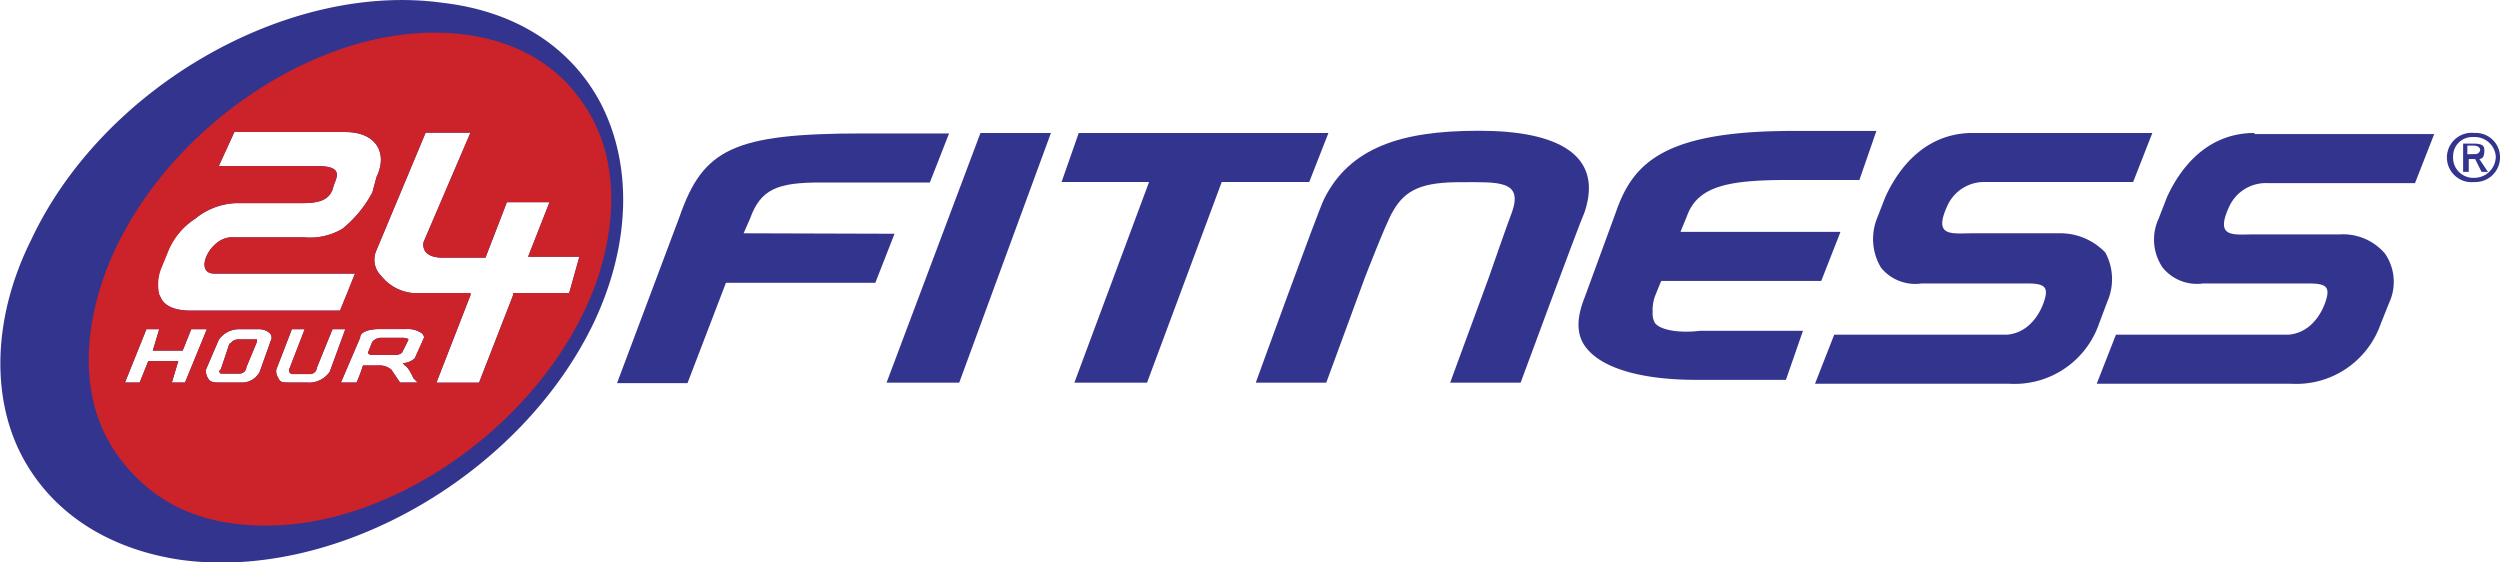 <svg id="Layer_1" data-name="Layer 1" xmlns="http://www.w3.org/2000/svg" viewBox="0 0 160 36"><defs><style>.cls-1{fill:#33348e;}.cls-2{fill:#cc2229;}</style></defs><title>24hour_fitness</title><path class="cls-1" d="M67.59,96.93,68,96c.68-1.91,1.78-2.32,4.51-2.32h7l1.23-3.14H75.24c-8.33,0-10.24,1-11.75,5.33l-4,10.65H64l2.46-6.42h9.56l1.23-3.14Z" transform="translate(-20 -82)"/><polygon class="cls-1" points="56.74 24.49 61.39 24.49 67.26 8.51 62.75 8.51 56.74 24.49"/><path class="cls-1" d="M58.44,88.6C56.53,85,53,82.72,48.33,82.18,38.5,80.81,26.62,87.5,22,97.34c-2.46,4.92-2.6,10.11-.55,13.93,1.91,3.55,5.46,5.87,10.11,6.56,10,1.37,21.85-5.46,26.5-15.3C60.35,97.61,60.49,92.56,58.44,88.6ZM30.17,100.89a2.78,2.78,0,0,1,.14-1.78l.41-1A4.54,4.54,0,0,1,32.49,96a4.37,4.37,0,0,1,2.6-1h4.23c1,0,1.78-.14,2-1,.14-.55.82-1.37-1-1.37H34l1-2.18h7.1c2,0,2.73,1.37,2,2.87l-.27,1a7.55,7.55,0,0,1-1.91,2.32,4.06,4.06,0,0,1-2.46.55H34.81c-1.37,0-2.46,2.32-1.09,2.32h9l-.55,1.37-.41,1H32.22c-1,0-1.78-.27-2-1m12,0h0m-10.38,5.6H31l.41-1.37H29.49l-.55,1.37H28l1.37-3.41h.82l-.41,1.37h1.91l.55-1.37h1Zm5.46-2.59-.68,1.91a1.28,1.28,0,0,1-1.23.68H34c-.27,0-.55,0-.68-.27a.83.83,0,0,1-.14-.55l.82-1.91a1.57,1.57,0,0,1,1.23-.68h1.37a1,1,0,0,1,.68.27A.42.42,0,0,1,37.27,103.9Zm2.46,2.59H38.5c-.41,0-.55,0-.68-.27a.83.83,0,0,1-.14-.55l1-2.59h.82l-1,2.59v.14l.14.14h1.23a.44.44,0,0,0,.41-.41l1-2.46h.82l-1,2.73A1.63,1.63,0,0,1,39.73,106.49Zm6.15-1.09c.27.14.55.82.55.82l.27.27H45.6l-.55-.82a1.16,1.16,0,0,0-.82-.27h-1a9.39,9.39,0,0,1-.41,1.09h-1l1.23-2.87c0-.41.68-.55,1.23-.55H46a1.59,1.59,0,0,1,1,.27.42.42,0,0,1,.14.27l-.55,1.23c0,.13-.41.41-.82.41Zm10.52-4.64H52.84v.14l-2.18,5.6H47.93l2.18-5.6v-.14H47a2.92,2.92,0,0,1-2.6-1.09A1.45,1.45,0,0,1,44.1,98l3.14-7.51h2.87l-3,7s-.27,1,1.23,1h2.73l1.37-3.55h2.73L53.8,98.43h3.28Z" transform="translate(-20 -82)"/><polygon class="cls-1" points="85.02 8.51 69.04 8.51 67.94 11.65 73.54 11.65 68.76 24.49 73.41 24.49 78.19 11.65 83.79 11.65 85.02 8.51"/><path class="cls-1" d="M45.74,103.62H44.37a.71.71,0,0,0-.55.27l-.27.68s0,.14.27.14h1.5a.6.6,0,0,0,.41-.14l.41-.82S46.15,103.62,45.74,103.62Z" transform="translate(-20 -82)"/><path class="cls-1" d="M34.68,104l-.41,1.23-.14.41c-.14.14-.14.14,0,.27h1.23a.44.44,0,0,0,.41-.41l.68-1.64v-.14H35.22C34.81,103.76,34.81,104,34.68,104Z" transform="translate(-20 -82)"/><path class="cls-1" d="M178.36,90.51a1.58,1.58,0,1,0,0,3.14A1.58,1.58,0,0,0,180,92,1.55,1.55,0,0,0,178.36,90.51Zm0,2.87A1.29,1.29,0,0,1,177,92a1.22,1.22,0,0,1,1.23-1.23h.13A1.35,1.35,0,0,1,179.73,92,1.37,1.37,0,0,1,178.36,93.38Z" transform="translate(-20 -82)"/><path class="cls-1" d="M179,91.6c0-.27-.13-.41-.68-.41h-.68V93H178v-.82h.41l.41.82h.41l-.55-.82C178.91,92.15,179,92,179,91.6Zm-1.09.27v-.55h.41c.27,0,.41.14.41.27s-.14.27-.27.27Z" transform="translate(-20 -82)"/><path class="cls-1" d="M164.29,90.51c-2.87,0-4.64,2-5.6,4.1L158.15,96a3.18,3.18,0,0,0,.27,3.14,2.83,2.83,0,0,0,2.59,1h6.69c1,0,1.37.14,1.23.82s-.82,2.32-2.46,2.46H155.42l-1.23,3.14h12.43a5.72,5.72,0,0,0,5.74-3.82l.55-1.37a3.19,3.19,0,0,0-.27-3.14,3.53,3.53,0,0,0-2.87-1.23h-5.46c-1.37,0-2.59.27-1.64-1.78a2.58,2.58,0,0,1,2.46-1.5h9.43l1.23-3.14H164.29Z" transform="translate(-20 -82)"/><path class="cls-1" d="M114.71,90.37h-.14c-4.92,0-8.2,1.09-9.83,4.37-.41.82-4.37,11.75-4.37,11.75h4.51l2.46-6.69s1.37-3.55,1.78-4.23c.82-1.5,2-1.91,4.37-1.91s4-.14,3.28,1.91c-.27.68-1.5,4.23-1.5,4.23l-2.46,6.69h4.51s3.69-10,4.1-10.93C122.64,91.88,119.63,90.37,114.71,90.37Z" transform="translate(-20 -82)"/><path class="cls-1" d="M154.87,101.3a3.58,3.58,0,0,0-.13-3.14,4,4,0,0,0-3-1.23h-5.46c-1.37,0-2.59.27-1.64-1.78a2.58,2.58,0,0,1,2.46-1.5h9.42l1.23-3.14H146.26c-2.87,0-4.64,2-5.6,4.1L140.12,96a3.57,3.57,0,0,0,.27,3.14,2.83,2.83,0,0,0,2.6,1h6.69c1,0,1.37.14,1.23.82s-.82,2.32-2.46,2.46H137.39l-1.23,3.14h12.43a5.72,5.72,0,0,0,5.74-3.82Z" transform="translate(-20 -82)"/><path class="cls-1" d="M125.91,102.66a1.23,1.23,0,0,1-.14-.68,2.66,2.66,0,0,1,.14-1s.27-.68.41-1h10.24l1.23-3.14H127.55l.41-1c.68-1.91,2.6-2.32,6.42-2.32H139l1.09-3.14h-5.33c-8.2,0-10.24,2-11.34,5.19l-2,5.46c-.55,1.37-.55,2.46.14,3.28,1,1.23,3.41,2,7,2h5.74l1.09-3.14h-6.56C127.28,103.35,126.19,103.07,125.91,102.66Z" transform="translate(-20 -82)"/><path class="cls-2" d="M34.68,104l-.41,1.23-.14.41c-.14.14-.14.14,0,.27h1.23a.44.44,0,0,0,.41-.41l.68-1.64v-.14H35.22C34.81,103.76,34.81,104,34.68,104Z" transform="translate(-20 -82)"/><path class="cls-2" d="M57.21,88.46c-2-2.87-5.33-4.37-9.42-4.37-8.6,0-18.16,7.1-21.17,15.71-1.5,4.37-1.23,8.47,1,11.47s5.33,4.37,9.42,4.37c8.6,0,18.17-7.1,21.17-15.71C59.67,95.56,59.4,91.47,57.21,88.46Zm-27,12.43a2.78,2.78,0,0,1,.14-1.78l.41-1A4.54,4.54,0,0,1,32.49,96a4.37,4.37,0,0,1,2.6-1h4.23c1,0,1.78-.14,2-1,.14-.55.82-1.37-1-1.37H34l1-2.18h7.1c2,0,2.73,1.37,2,2.87l-.27,1a7.55,7.55,0,0,1-1.91,2.32,4.06,4.06,0,0,1-2.46.55H34.81c-1.37,0-2.46,2.32-1.09,2.32h9l-.55,1.37-.41,1H32.22c-1,0-1.78-.27-2-1m12,0h0m-10.38,5.6H31l.41-1.37H29.49l-.55,1.37H28l1.37-3.41h.82l-.41,1.37h1.91l.55-1.37h1Zm5.46-2.59-.68,1.91a1.28,1.28,0,0,1-1.23.68H34c-.27,0-.55,0-.68-.27a.83.83,0,0,1-.14-.55l.82-1.91a1.57,1.57,0,0,1,1.23-.68h1.37a1,1,0,0,1,.68.27A.42.42,0,0,1,37.27,103.9Zm2.46,2.59H38.5c-.41,0-.55,0-.68-.27a.83.83,0,0,1-.14-.55l1-2.59h.82l-1,2.59v.14l.14.14h1.23a.44.44,0,0,0,.41-.41l1-2.46h.82l-1,2.73A1.63,1.63,0,0,1,39.73,106.49Zm6.15-1.09c.27.14.55.82.55.82l.27.27H45.6l-.55-.82a1.16,1.16,0,0,0-.82-.27h-1a9.39,9.39,0,0,1-.41,1.09h-1l1.23-2.87c0-.41.68-.55,1.23-.55H46a1.59,1.59,0,0,1,1,.27.42.42,0,0,1,.14.27l-.55,1.23c0,.13-.41.41-.82.41Zm10.52-4.64H52.84v.14l-2.18,5.6H47.93l2.18-5.6v-.14H47a2.92,2.92,0,0,1-2.6-1.09A1.45,1.45,0,0,1,44.1,98l3.14-7.51h2.87l-3,7s-.27,1,1.23,1h2.73l1.37-3.55h2.73L53.8,98.43h3.28Z" transform="translate(-20 -82)"/><path class="cls-2" d="M45.74,103.62H44.37a.71.71,0,0,0-.55.27l-.27.68s0,.14.27.14h1.5a.6.6,0,0,0,.41-.14l.41-.82S46.15,103.62,45.74,103.62Z" transform="translate(-20 -82)"/></svg>